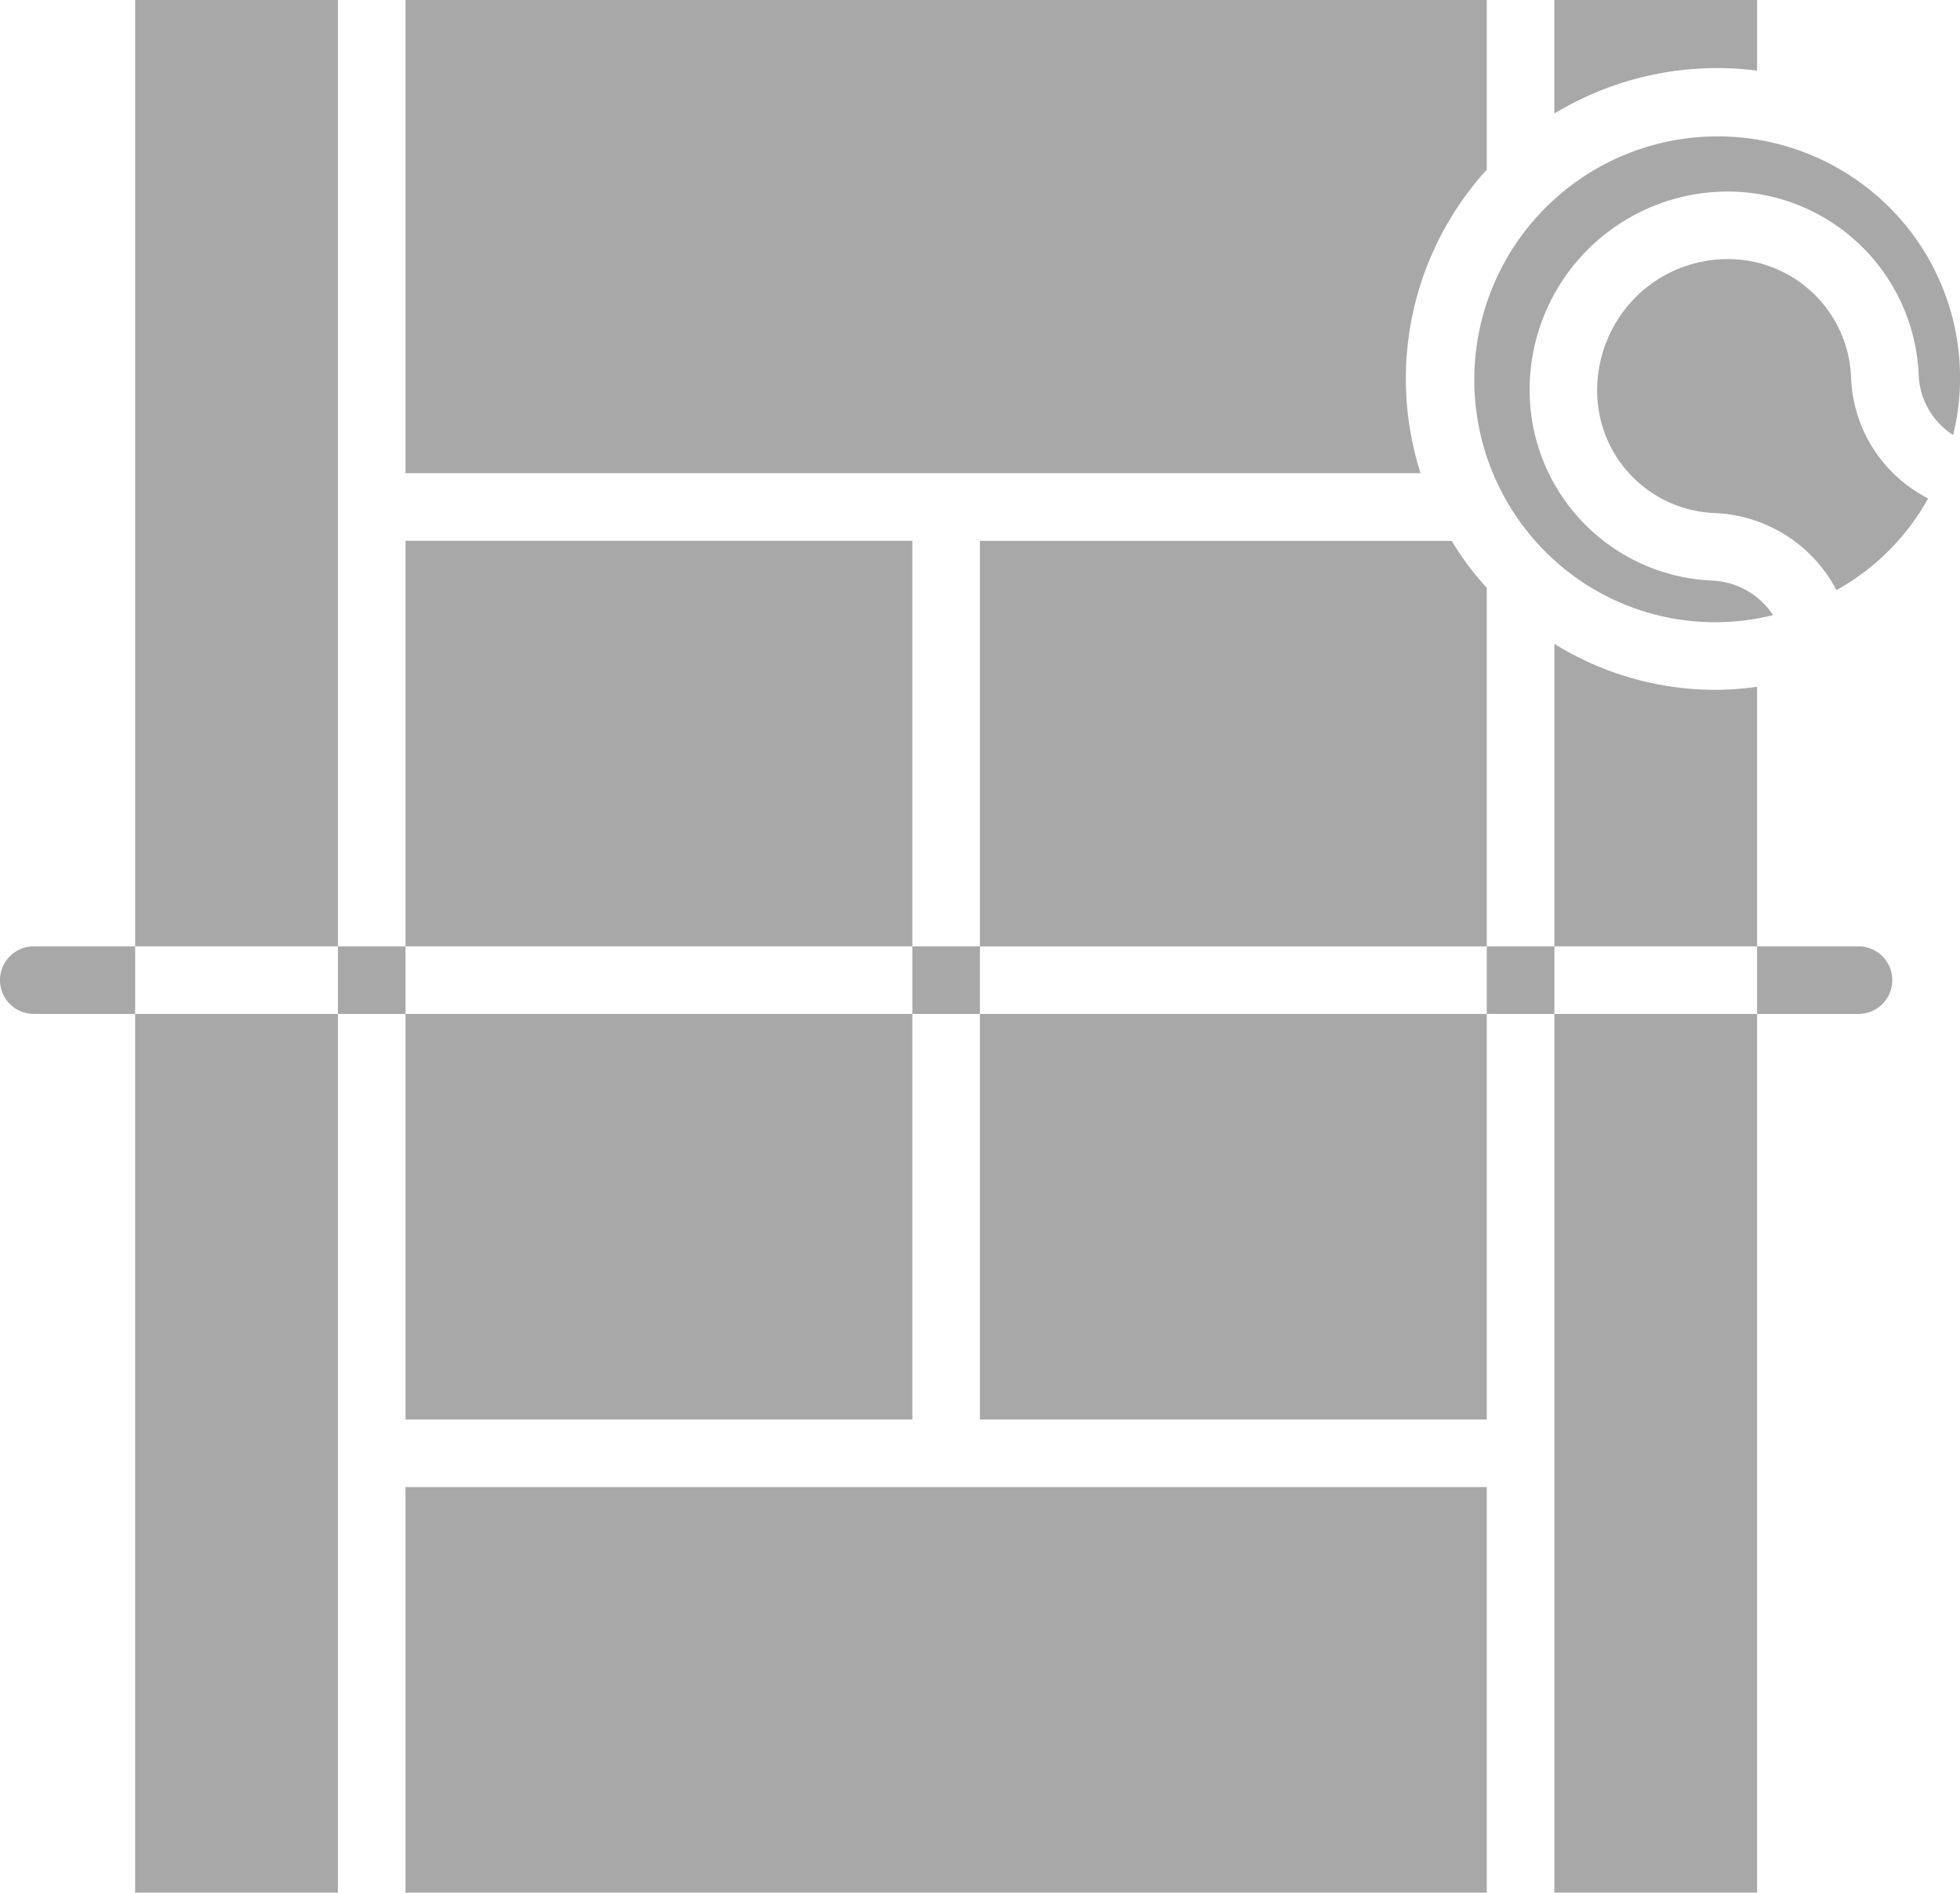 <svg xmlns="http://www.w3.org/2000/svg" width="96.222" height="92.896" viewBox="0 0 96.222 92.896">
  <g id="tennis-court" transform="translate(0 -8.849)">
    <g id="Group_388" data-name="Group 388" transform="translate(0 8.849)">
      <g id="Group_387" data-name="Group 387" transform="translate(0 0)">
        <g id="Group_386" data-name="Group 386">
          <path id="Path_3447" data-name="Path 3447" d="M1.659,256.021a1.659,1.659,0,1,0,0,3.318H6.635v-3.318H1.659Z" transform="translate(0 -209.573)" fill="#a8a8a8"/>
          <rect id="Rectangle_67" data-name="Rectangle 67" width="3.318" height="3.318" transform="translate(16.589 46.448)" fill="#a8a8a8"/>
          <rect id="Rectangle_68" data-name="Rectangle 68" width="3.318" height="3.318" transform="translate(44.789 46.448)" fill="#a8a8a8"/>
          <rect id="Rectangle_69" data-name="Rectangle 69" width="3.318" height="3.318" transform="translate(72.99 46.448)" fill="#a8a8a8"/>
          <path id="Path_3448" data-name="Path 3448" d="M464.011,256.021h-4.977v3.318h4.977a1.659,1.659,0,1,0,0-3.318Z" transform="translate(-372.773 -209.573)" fill="#a8a8a8"/>
          <rect id="Rectangle_70" data-name="Rectangle 70" width="24.883" height="19.906" transform="translate(48.107 49.766)" fill="#a8a8a8"/>
          <path id="Path_3449" data-name="Path 3449" d="M416.021,12.316V8.849h-9.953v5.574A15.417,15.417,0,0,1,416.021,12.316Z" transform="translate(-329.761 -8.849)" fill="#a8a8a8"/>
          <rect id="Rectangle_71" data-name="Rectangle 71" width="53.084" height="19.906" transform="translate(19.906 72.99)" fill="#a8a8a8"/>
          <path id="Path_3450" data-name="Path 3450" d="M159.015,17.176V8.849H105.931V32.073h49.832A15.249,15.249,0,0,1,159.015,17.176Z" transform="translate(-86.025 -8.849)" fill="#a8a8a8"/>
          <rect id="Rectangle_72" data-name="Rectangle 72" width="24.883" height="19.906" transform="translate(19.906 49.766)" fill="#a8a8a8"/>
          <rect id="Rectangle_73" data-name="Rectangle 73" width="9.953" height="43.13" transform="translate(76.308 49.766)" fill="#a8a8a8"/>
          <path id="Path_3451" data-name="Path 3451" d="M429.715,82.319a6.031,6.031,0,0,0-5.773-5.789,6.386,6.386,0,0,0-4.811,1.874,6.485,6.485,0,0,0-1.874,4.827,6,6,0,0,0,5.773,5.756A7.069,7.069,0,0,1,429,92.77a11.557,11.557,0,0,0,4.5-4.5A6.955,6.955,0,0,1,429.715,82.319Z" transform="translate(-338.843 -63.806)" fill="#a8a8a8"/>
          <path id="Path_3452" data-name="Path 3452" d="M416.022,179.121a14.53,14.53,0,0,1-2.073.149,14.977,14.977,0,0,1-7.88-2.256v14.847h9.953v-12.74Z" transform="translate(-329.761 -145.413)" fill="#a8a8a8"/>
          <path id="Path_3453" data-name="Path 3453" d="M280.883,152.4a14.148,14.148,0,0,1-1.725-2.306H256V170h24.883Z" transform="translate(-207.893 -123.548)" fill="#a8a8a8"/>
          <path id="Path_3454" data-name="Path 3454" d="M405.244,47.669a11.947,11.947,0,0,0-16.92,16.87l.05.05a11.757,11.757,0,0,0,11.2,3.135,3.764,3.764,0,0,0-2.953-1.692,9.362,9.362,0,0,1-8.991-8.991,9.737,9.737,0,0,1,10.086-10.1,9.392,9.392,0,0,1,9.008,9.008,3.666,3.666,0,0,0,1.692,2.936A11.816,11.816,0,0,0,405.244,47.669Z" transform="translate(-312.53 -37.534)" fill="#a8a8a8"/>
          <rect id="Rectangle_74" data-name="Rectangle 74" width="9.953" height="43.13" transform="translate(6.635 49.766)" fill="#a8a8a8"/>
          <rect id="Rectangle_75" data-name="Rectangle 75" width="9.953" height="46.448" transform="translate(6.635)" fill="#a8a8a8"/>
          <rect id="Rectangle_76" data-name="Rectangle 76" width="24.883" height="19.906" transform="translate(19.906 26.542)" fill="#a8a8a8"/>
        </g>
      </g>
    </g>
  </g>
</svg>
